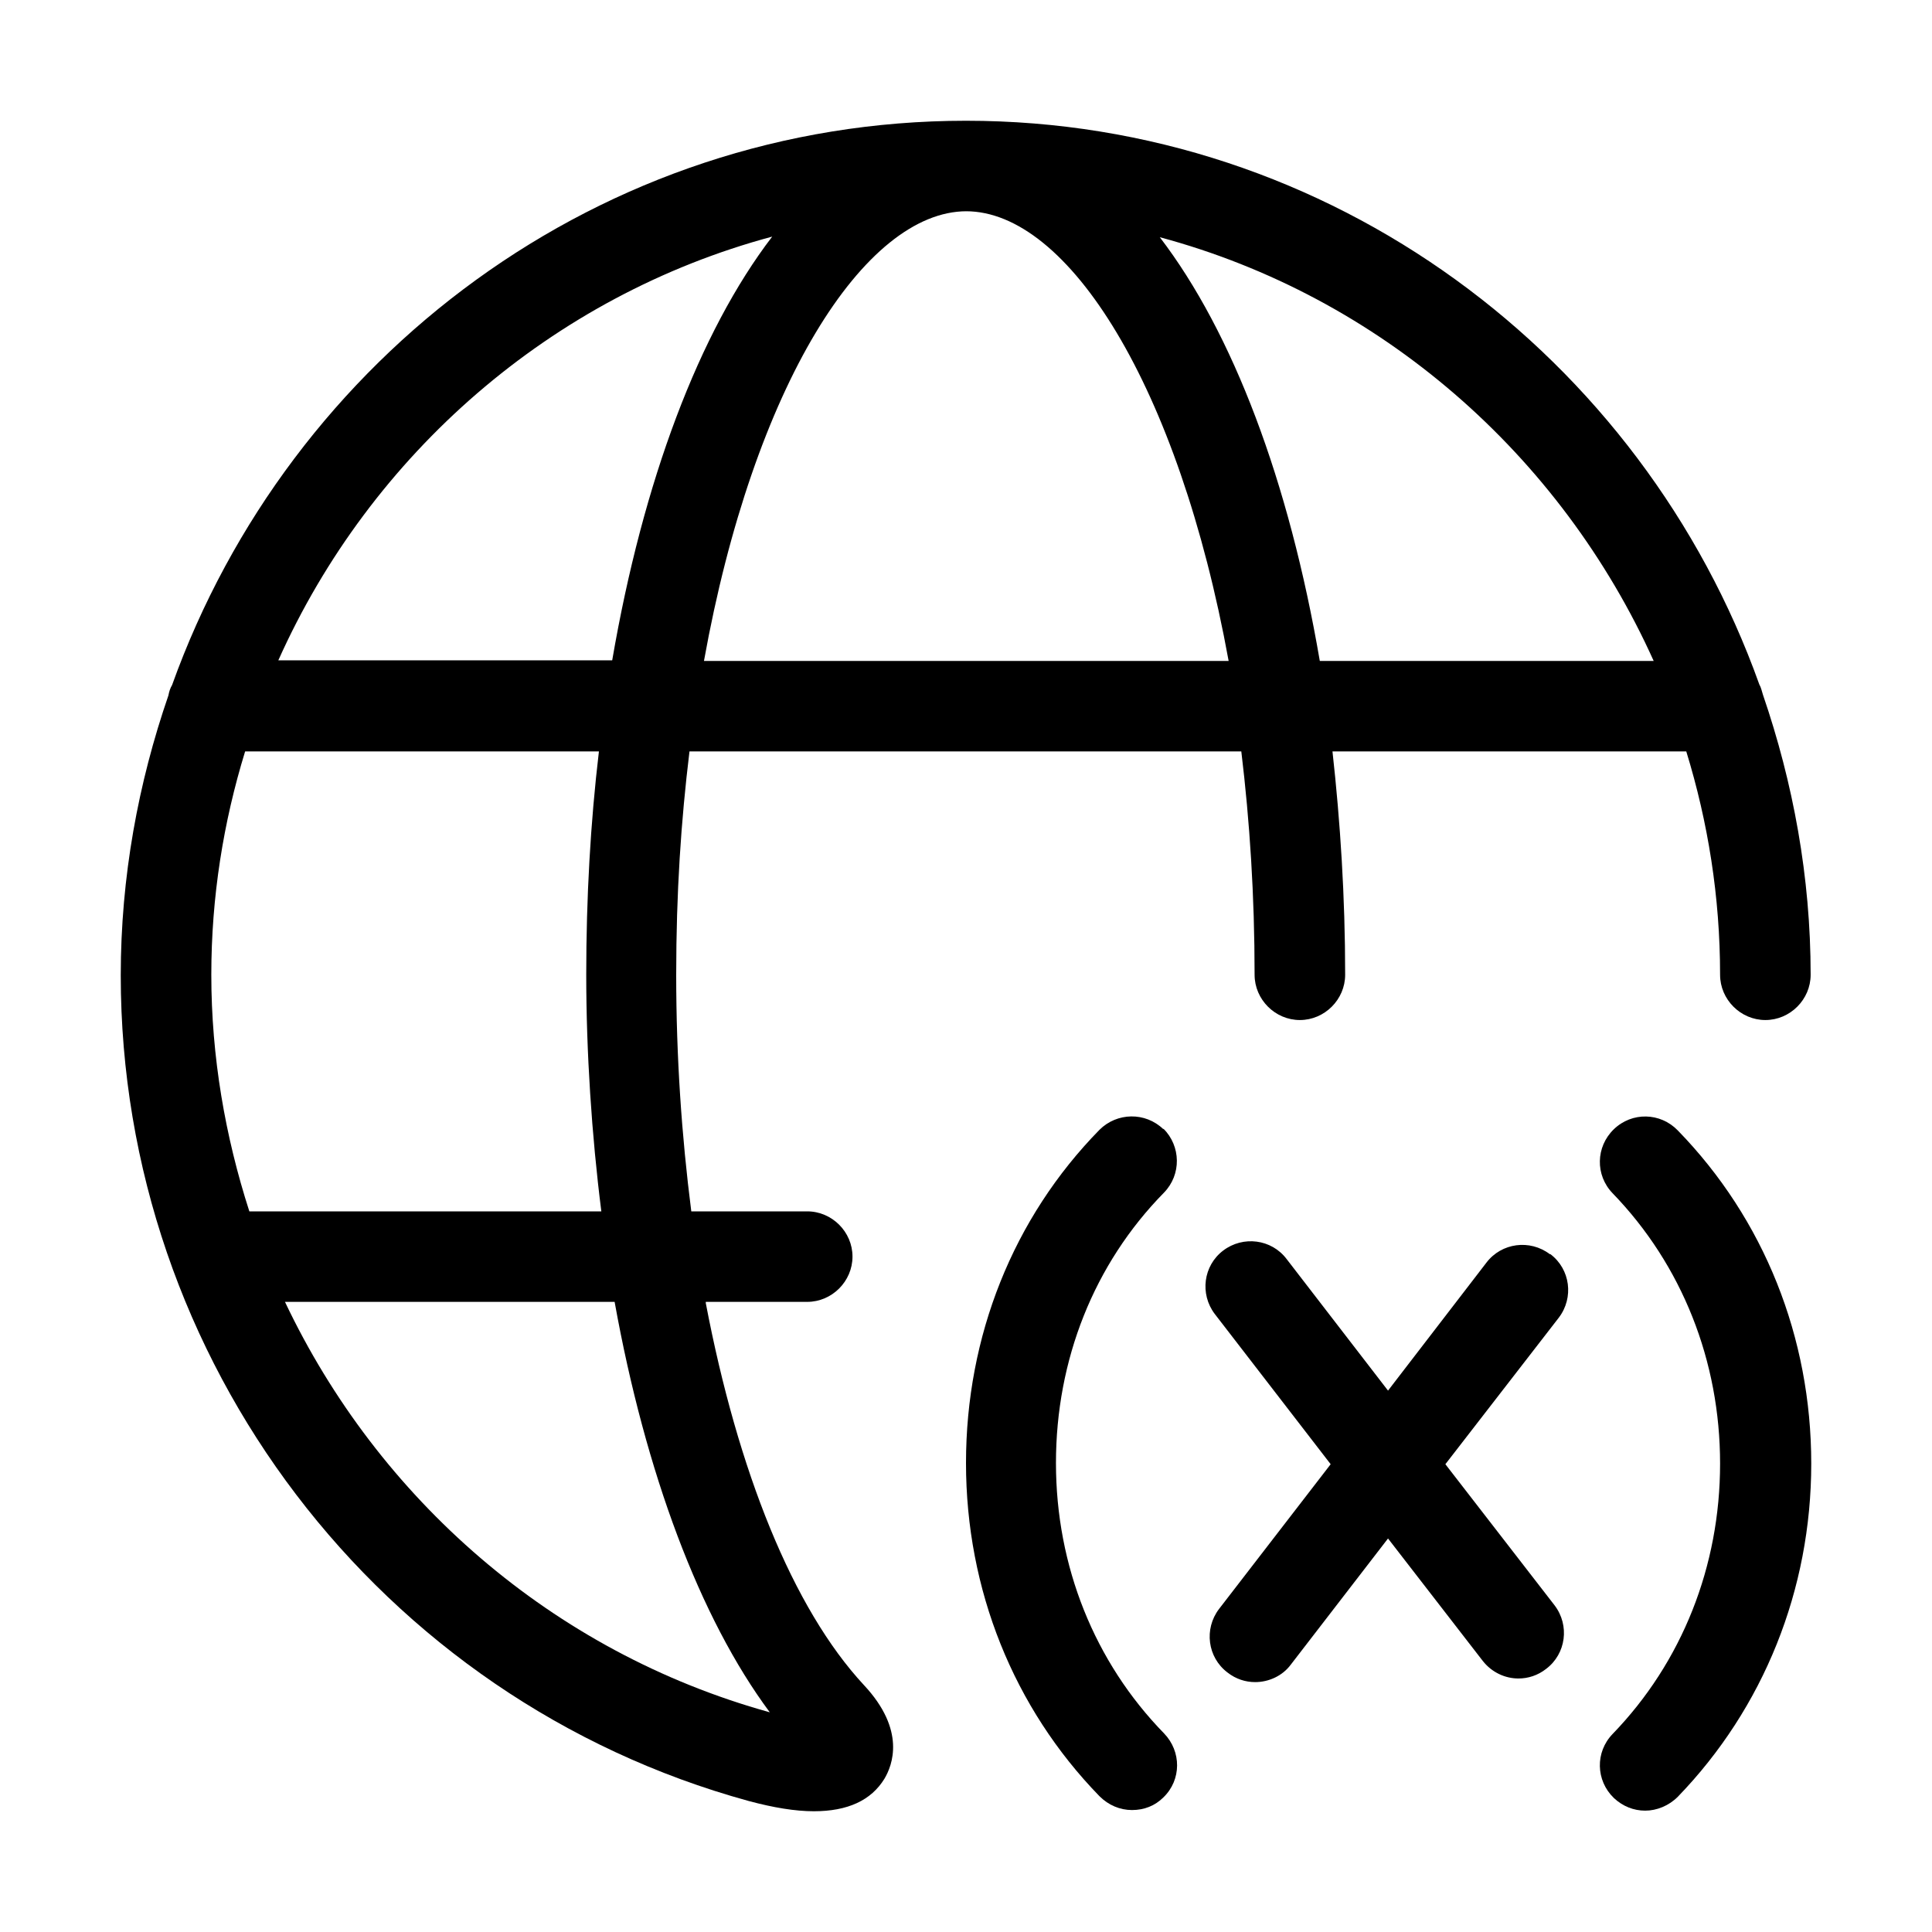 <svg width="32" height="32" viewBox="0 0 32 32" fill="none" xmlns="http://www.w3.org/2000/svg">
<path d="M19.27 18.704C18.97 18.414 18.5 18.424 18.21 18.714C16.78 20.173 16 22.133 16 24.232C16 26.331 16.79 28.291 18.21 29.75C18.36 29.9 18.55 29.98 18.75 29.98C18.95 29.98 19.13 29.91 19.27 29.77C19.57 29.48 19.57 29.01 19.28 28.71C18.13 27.531 17.49 25.941 17.49 24.232C17.49 22.523 18.12 20.933 19.28 19.753C19.57 19.454 19.56 18.984 19.27 18.694V18.704Z" fill="black"/>
<path d="M25.67 20.773C25.34 20.523 24.87 20.584 24.62 20.913L22.99 23.033L21.31 20.853C21.06 20.523 20.59 20.463 20.26 20.713C19.93 20.963 19.87 21.433 20.12 21.763L22.04 24.252L20.19 26.651C19.94 26.981 20 27.451 20.33 27.701C20.47 27.811 20.63 27.861 20.79 27.861C21.01 27.861 21.24 27.761 21.38 27.571L22.99 25.482L24.56 27.511C24.71 27.701 24.93 27.801 25.15 27.801C25.31 27.801 25.47 27.751 25.61 27.641C25.94 27.391 26 26.921 25.75 26.591L23.94 24.252L25.82 21.823C26.07 21.493 26.01 21.023 25.68 20.773H25.67Z" fill="black"/>
<path d="M11.69 21.563H13.37C13.78 21.563 14.12 21.223 14.12 20.813C14.12 20.403 13.78 20.064 13.37 20.064H11.45C11.29 18.814 11.2 17.505 11.2 16.145C11.2 14.785 11.28 13.596 11.42 12.446H20.56C20.7 13.606 20.78 14.835 20.78 16.145C20.78 16.555 21.12 16.895 21.53 16.895C21.94 16.895 22.28 16.555 22.28 16.145C22.28 14.855 22.2 13.616 22.07 12.446H27.93C28.29 13.616 28.49 14.855 28.49 16.145C28.49 16.555 28.83 16.895 29.24 16.895C29.65 16.895 29.99 16.555 29.99 16.145C29.99 14.525 29.7 12.966 29.2 11.507C29.18 11.447 29.17 11.387 29.14 11.337C27.2 5.909 22.05 2 16 2C9.95 2 4.8 5.909 2.85 11.347C2.82 11.397 2.8 11.457 2.79 11.517C2.29 12.966 2 14.525 2 16.155C2 22.533 6.28 28.151 12.4 29.83C12.81 29.94 13.17 30 13.48 30C14.04 30 14.43 29.82 14.65 29.46C14.78 29.24 15.01 28.66 14.31 27.911C13.13 26.641 12.22 24.362 11.69 21.583V21.563ZM27.39 10.947H21.86C21.35 7.968 20.42 5.509 19.21 3.929C22.86 4.909 25.85 7.528 27.39 10.947ZM16 3.499C17.69 3.499 19.52 6.388 20.35 10.947H11.66C12.48 6.388 14.32 3.499 16.01 3.499H16ZM12.79 3.919C11.58 5.499 10.65 7.968 10.14 10.937H4.61C6.14 7.518 9.14 4.899 12.79 3.919ZM3.5 16.145C3.5 14.855 3.7 13.616 4.06 12.446H9.92C9.78 13.626 9.71 14.865 9.71 16.145C9.71 17.424 9.8 18.804 9.96 20.064H4.13C3.73 18.824 3.5 17.505 3.5 16.145ZM10.18 21.563C10.69 24.392 11.59 26.801 12.75 28.361C9.14 27.361 6.26 24.812 4.72 21.563H10.18Z" fill="black"/>
<path d="M26.73 18.704C26.43 18.994 26.42 19.464 26.71 19.764C27.86 20.953 28.49 22.543 28.49 24.242C28.49 25.941 27.86 27.531 26.71 28.72C26.42 29.02 26.43 29.49 26.73 29.78C26.88 29.92 27.06 29.99 27.25 29.99C27.44 29.99 27.64 29.91 27.79 29.76C29.21 28.291 30 26.331 30 24.242C30 22.153 29.22 20.193 27.79 18.724C27.5 18.424 27.03 18.414 26.73 18.704Z" fill="black"/>
</svg>
